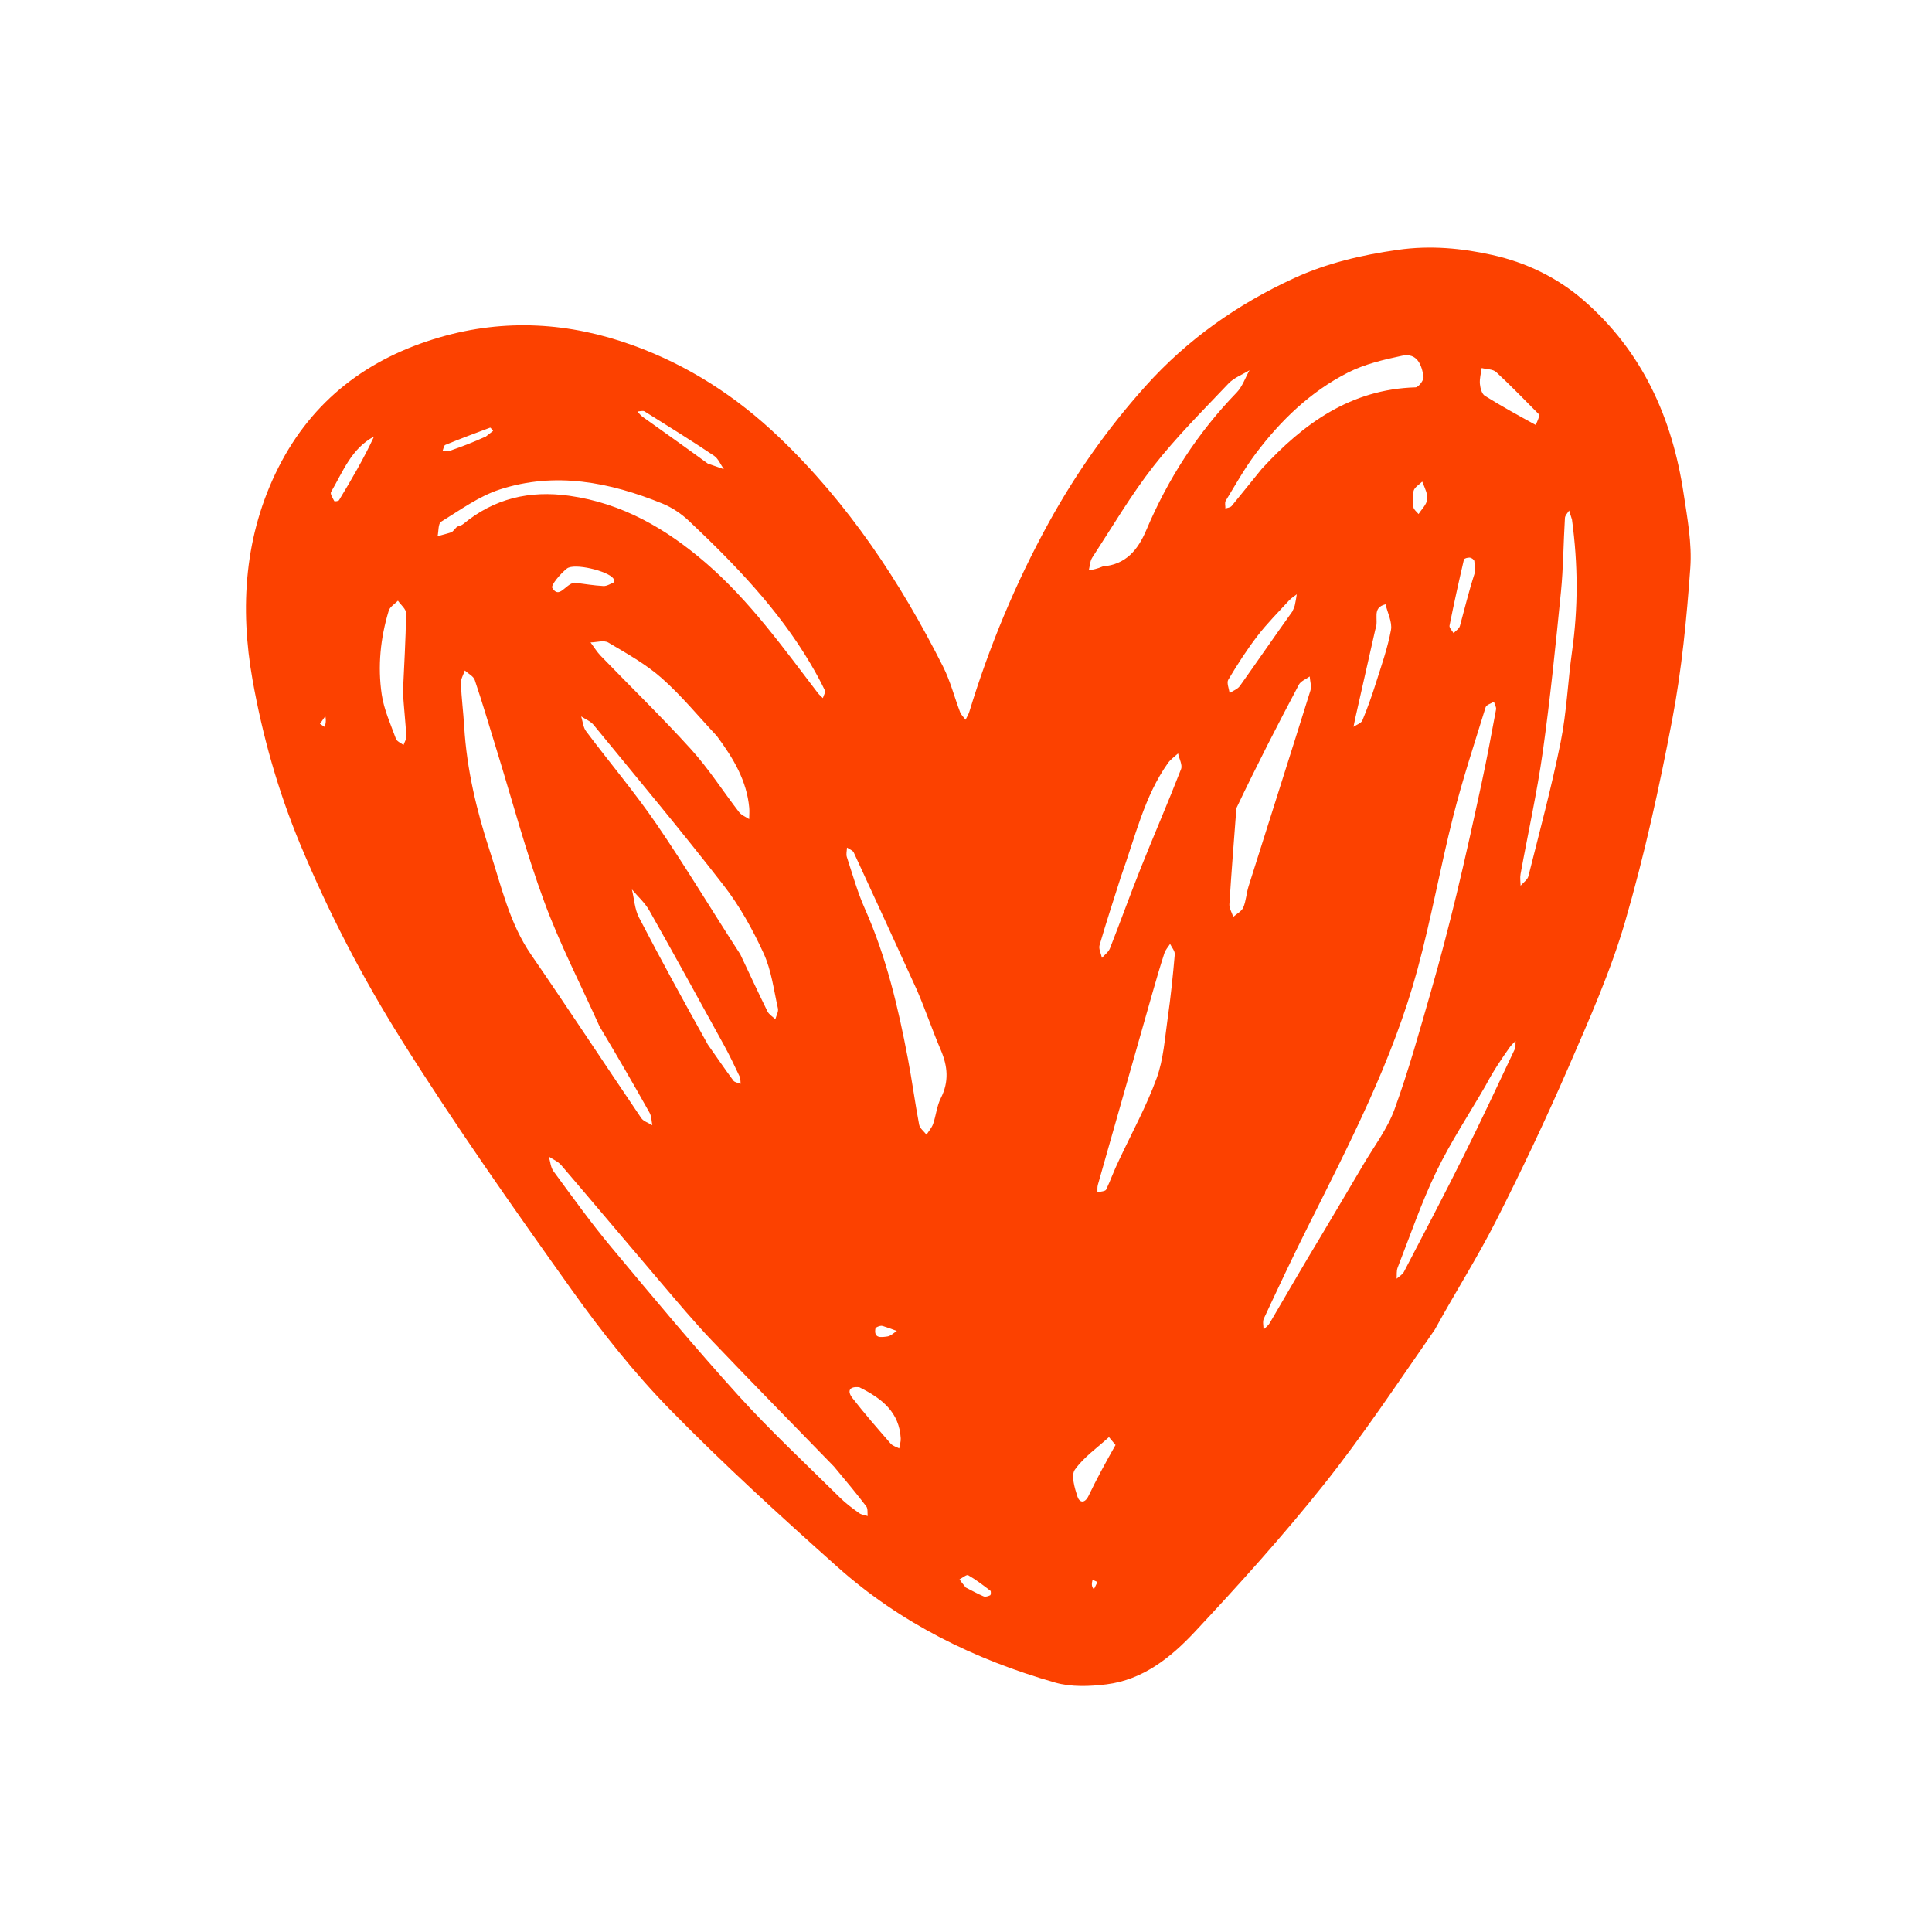 <svg xmlns="http://www.w3.org/2000/svg" xmlns:xlink="http://www.w3.org/1999/xlink" width="500" zoomAndPan="magnify" viewBox="0 0 375 375" height="500" preserveAspectRatio="xMidYMid meet" version="1.0"><defs><clipPath id="bcf78b0263"><path d="M 47 48 L 328.543 48 L 328.543 327.316 L 47 327.316 Z M 47 48 " clip-rule="nonzero"/></clipPath></defs><g clip-path="url(#bcf78b0263)"><path fill="#fc4100" d="M 278.504 258.062 C 271.324 268.391 264.516 278.672 256.859 288.273 C 248.988 298.145 240.504 307.555 231.871 316.781 C 227.273 321.699 221.855 326.039 214.793 326.926 C 211.504 327.336 207.906 327.477 204.781 326.582 C 189.18 322.117 174.797 315.055 162.621 304.203 C 151.535 294.316 140.523 284.293 130.137 273.688 C 123.152 266.551 116.859 258.617 111.051 250.473 C 99.668 234.512 88.359 218.453 77.938 201.859 C 70.363 189.793 63.773 177.113 58.25 163.828 C 53.945 153.469 50.953 142.809 49.023 131.992 C 46.523 117.957 47.422 103.812 54.07 90.684 C 60.688 77.629 71.434 69.531 85.328 65.484 C 97.988 61.801 110.496 62.559 122.852 67.027 C 133.602 70.918 142.941 76.969 151.195 84.848 C 164.656 97.695 174.762 112.93 183.07 129.434 C 184.469 132.207 185.238 135.301 186.355 138.223 C 186.566 138.77 187.055 139.211 187.414 139.703 C 187.664 139.184 187.98 138.684 188.148 138.141 C 192.043 125.391 197.129 113.145 203.559 101.453 C 208.824 91.887 215.062 83.059 222.379 74.91 C 230.523 65.844 240.207 59.047 251.164 54.004 C 257.547 51.066 264.305 49.488 271.332 48.492 C 277.648 47.59 283.75 48.172 289.711 49.504 C 296.191 50.949 302.273 53.855 307.391 58.309 C 318.789 68.227 324.578 81.113 326.785 95.773 C 327.508 100.562 328.43 105.469 328.086 110.234 C 327.383 120.055 326.43 129.922 324.594 139.582 C 322.086 152.777 319.191 165.961 315.445 178.852 C 312.625 188.543 308.465 197.883 304.426 207.176 C 300.039 217.27 295.324 227.234 290.336 237.047 C 286.742 244.113 282.473 250.836 278.504 258.062 M 256.441 239.852 C 259.164 235.262 261.902 230.684 264.602 226.082 C 266.691 222.52 269.289 219.129 270.68 215.305 C 273.414 207.785 275.559 200.039 277.773 192.34 C 279.547 186.176 281.172 179.961 282.68 173.723 C 284.426 166.492 286.02 159.227 287.59 151.957 C 288.613 147.227 289.492 142.469 290.379 137.715 C 290.465 137.25 290.117 136.707 289.969 136.203 C 289.414 136.555 288.508 136.793 288.359 137.27 C 286.184 144.312 283.871 151.32 282.062 158.457 C 279.566 168.312 277.793 178.355 275.133 188.156 C 270.32 205.879 261.867 222.102 253.695 238.422 C 250.793 244.211 248.047 250.078 245.305 255.945 C 245.031 256.531 245.258 257.352 245.25 258.062 C 245.648 257.66 246.148 257.32 246.426 256.848 C 249.668 251.309 252.875 245.754 256.441 239.852 M 116.375 199.234 C 112.754 191.176 108.676 183.289 105.633 175.02 C 102.086 165.395 99.445 155.434 96.414 145.617 C 95.012 141.07 93.672 136.504 92.152 131.996 C 91.902 131.246 90.883 130.754 90.219 130.145 C 89.949 130.965 89.426 131.797 89.457 132.605 C 89.57 135.426 89.934 138.234 90.102 141.059 C 90.602 149.355 92.516 157.391 95.086 165.223 C 97.332 172.07 98.879 179.199 103.105 185.328 C 110.336 195.816 117.316 206.473 124.465 217.016 C 124.906 217.668 125.887 217.949 126.617 218.402 C 126.449 217.594 126.465 216.68 126.082 215.988 C 123.004 210.496 119.852 205.047 116.375 199.234 M 161.895 284.676 C 153.98 276.523 146.008 268.426 138.172 260.199 C 134.723 256.578 131.508 252.727 128.258 248.918 C 121.797 241.344 115.402 233.715 108.926 226.152 C 108.316 225.438 107.332 225.039 106.523 224.492 C 106.816 225.453 106.875 226.586 107.438 227.348 C 111.074 232.281 114.648 237.277 118.566 241.98 C 126.695 251.727 134.82 261.488 143.336 270.891 C 149.594 277.797 156.449 284.16 163.078 290.727 C 164.191 291.828 165.477 292.766 166.75 293.688 C 167.203 294.02 167.859 294.074 168.422 294.258 C 168.344 293.625 168.48 292.828 168.148 292.391 C 166.242 289.887 164.227 287.469 161.895 284.676 M 88.711 102.234 C 89.109 102.07 89.578 101.992 89.895 101.727 C 95.938 96.742 102.773 95.137 110.527 96.23 C 120.828 97.684 129.328 102.645 136.988 109.25 C 145.48 116.574 151.984 125.672 158.75 134.52 C 159.027 134.879 159.395 135.176 159.719 135.504 C 159.863 134.992 160.273 134.355 160.102 133.992 C 159.262 132.234 158.316 130.52 157.324 128.84 C 151.078 118.258 142.629 109.527 133.781 101.16 C 132.293 99.746 130.465 98.508 128.57 97.738 C 118.348 93.578 107.781 91.504 97 95.008 C 92.945 96.328 89.312 99 85.617 101.266 C 85.035 101.621 85.148 103.105 84.938 104.066 C 85.832 103.82 86.738 103.613 87.609 103.305 C 87.906 103.199 88.113 102.832 88.711 102.234 M 178.004 192.23 C 173.918 183.305 169.844 174.375 165.715 165.473 C 165.516 165.043 164.848 164.828 164.398 164.516 C 164.383 165.133 164.195 165.805 164.375 166.355 C 165.488 169.738 166.449 173.199 167.895 176.441 C 172.043 185.762 174.348 195.586 176.234 205.535 C 177.039 209.773 177.602 214.059 178.406 218.301 C 178.539 219.012 179.344 219.598 179.836 220.242 C 180.277 219.543 180.863 218.898 181.125 218.137 C 181.691 216.496 181.836 214.672 182.609 213.156 C 184.234 209.953 183.965 206.965 182.594 203.773 C 181.023 200.109 179.754 196.316 178.004 192.23 M 143.688 185.227 C 145.438 188.926 147.156 192.641 148.969 196.312 C 149.27 196.922 149.977 197.332 150.496 197.832 C 150.68 197.129 151.137 196.367 150.996 195.734 C 150.188 192.129 149.73 188.324 148.211 185.023 C 146.09 180.406 143.559 175.844 140.453 171.84 C 132.266 161.285 123.688 151.031 115.215 140.699 C 114.625 139.98 113.625 139.598 112.812 139.062 C 113.113 140.023 113.18 141.156 113.746 141.914 C 118.289 147.977 123.203 153.777 127.473 160.02 C 133.016 168.129 138.07 176.574 143.688 185.227 M 239.984 156.863 C 239.516 163.074 239.016 169.281 238.625 175.5 C 238.574 176.301 239.109 177.141 239.375 177.965 C 240.043 177.367 241.004 176.891 241.32 176.145 C 241.867 174.859 241.922 173.375 242.348 172.027 C 246.344 159.359 250.391 146.711 254.352 134.035 C 254.609 133.219 254.273 132.215 254.215 131.301 C 253.5 131.824 252.488 132.191 252.113 132.895 C 248.016 140.621 244.012 148.398 239.984 156.863 M 244.887 91.031 C 252.969 82.223 262.168 75.551 274.762 75.184 C 275.328 75.168 276.395 73.777 276.305 73.16 C 275.98 70.859 275.082 68.434 272.156 69.047 C 268.57 69.805 264.871 70.68 261.637 72.32 C 254.383 76 248.594 81.59 243.727 88.055 C 241.562 90.934 239.797 94.109 237.914 97.191 C 237.684 97.566 237.863 98.195 237.852 98.703 C 238.266 98.547 238.824 98.504 239.066 98.207 C 240.926 95.961 242.723 93.664 244.887 91.031 M 139.137 142.855 C 135.598 139.086 132.305 135.043 128.449 131.633 C 125.359 128.902 121.652 126.84 118.078 124.723 C 117.219 124.215 115.789 124.68 114.625 124.695 C 115.277 125.57 115.848 126.52 116.602 127.301 C 122.457 133.359 128.52 139.23 134.168 145.477 C 137.578 149.246 140.344 153.598 143.461 157.641 C 143.922 158.234 144.75 158.547 145.41 158.992 C 145.418 158.258 145.492 157.52 145.426 156.793 C 144.953 151.609 142.445 147.309 139.137 142.855 M 217.223 225.145 C 219.691 219.875 222.516 214.738 224.5 209.293 C 225.84 205.621 226.09 201.531 226.652 197.605 C 227.238 193.504 227.664 189.379 228.023 185.254 C 228.082 184.605 227.434 183.895 227.113 183.211 C 226.734 183.812 226.215 184.367 226.004 185.023 C 225.168 187.594 224.41 190.191 223.668 192.793 C 220.129 205.191 216.602 217.594 213.086 230 C 212.961 230.449 213.031 230.953 213.008 231.434 C 213.598 231.262 214.535 231.258 214.711 230.887 C 215.547 229.145 216.172 227.301 217.223 225.145 M 214.07 109.941 C 218.535 109.566 220.867 106.738 222.496 102.887 C 226.711 92.93 232.477 83.988 240.031 76.195 C 241.152 75.035 241.711 73.324 242.531 71.867 C 241.156 72.711 239.527 73.309 238.453 74.438 C 233.492 79.672 228.348 84.793 223.914 90.461 C 219.527 96.066 215.898 102.262 212 108.238 C 211.559 108.918 211.543 109.875 211.332 110.703 C 212.129 110.566 212.926 110.426 214.07 109.941 M 305.117 100.836 C 304.934 100.25 304.75 99.668 304.562 99.086 C 304.281 99.57 303.777 100.039 303.75 100.539 C 303.457 105.332 303.449 110.148 302.973 114.918 C 301.941 125.281 300.895 135.652 299.445 145.965 C 298.324 153.91 296.57 161.766 295.137 169.668 C 295.004 170.395 295.137 171.168 295.145 171.918 C 295.668 171.305 296.488 170.766 296.664 170.062 C 298.836 161.398 301.164 152.762 302.926 144.012 C 304.094 138.223 304.312 132.25 305.141 126.383 C 306.324 117.988 306.309 109.598 305.117 100.836 M 288.309 210.789 C 285.094 216.336 281.535 221.719 278.758 227.48 C 275.867 233.48 273.707 239.84 271.277 246.062 C 271.031 246.699 271.141 247.48 271.086 248.195 C 271.566 247.754 272.219 247.406 272.5 246.863 C 276.398 239.387 280.324 231.922 284.082 224.375 C 287.5 217.523 290.734 210.574 294.012 203.652 C 294.227 203.191 294.129 202.578 294.176 202.035 C 293.785 202.453 293.34 202.832 293.016 203.297 C 291.43 205.547 289.875 207.82 288.309 210.789 M 217.574 170.168 C 216.172 174.594 214.719 179.004 213.426 183.461 C 213.215 184.176 213.715 185.098 213.887 185.926 C 214.418 185.316 215.16 184.793 215.438 184.086 C 217.488 178.883 219.375 173.613 221.449 168.418 C 224.004 162.027 226.746 155.711 229.238 149.297 C 229.559 148.477 228.879 147.27 228.66 146.238 C 228 146.859 227.211 147.387 226.699 148.109 C 222.117 154.566 220.414 162.262 217.574 170.168 M 137.383 202.734 C 139.031 205.078 140.645 207.445 142.348 209.75 C 142.613 210.105 143.281 210.168 143.758 210.367 C 143.699 209.887 143.754 209.352 143.555 208.938 C 142.586 206.891 141.613 204.84 140.523 202.859 C 135.73 194.129 130.934 185.402 126.031 176.734 C 125.172 175.219 123.793 173.996 122.656 172.641 C 123.094 174.465 123.188 176.465 124.023 178.082 C 128.254 186.238 132.68 194.293 137.383 202.734 M 78.207 134.453 C 78.438 129.312 78.75 124.176 78.828 119.035 C 78.84 118.227 77.797 117.406 77.242 116.594 C 76.629 117.23 75.688 117.773 75.457 118.527 C 73.84 123.836 73.289 129.324 74.094 134.789 C 74.523 137.734 75.82 140.562 76.852 143.398 C 77.035 143.91 77.816 144.211 78.324 144.605 C 78.52 144.035 78.906 143.449 78.871 142.891 C 78.715 140.309 78.438 137.73 78.207 134.453 M 266.945 122.195 C 265.652 127.926 264.352 133.66 263.059 139.391 C 262.934 139.949 262.828 140.512 262.715 141.074 C 263.309 140.664 264.211 140.383 264.441 139.824 C 265.434 137.449 266.293 135.012 267.07 132.555 C 268.141 129.16 269.344 125.777 269.984 122.293 C 270.27 120.746 269.32 118.969 268.934 117.293 C 266.117 117.996 267.746 120.293 266.945 122.195 M 250.84 118.695 C 251.004 118.297 251.223 117.91 251.32 117.496 C 251.488 116.793 251.582 116.07 251.703 115.355 C 251.211 115.742 250.648 116.066 250.23 116.523 C 248.145 118.797 245.949 120.988 244.074 123.43 C 242.004 126.125 240.16 129.008 238.41 131.93 C 238.051 132.531 238.555 133.648 238.656 134.527 C 239.332 134.078 240.211 133.773 240.652 133.156 C 243.98 128.484 247.219 123.754 250.84 118.695 M 298.812 80.527 C 296.027 77.742 293.301 74.891 290.41 72.223 C 289.773 71.633 288.547 71.684 287.59 71.438 C 287.457 72.461 287.16 73.5 287.246 74.508 C 287.316 75.32 287.617 76.457 288.207 76.828 C 291.406 78.828 294.723 80.641 298.031 82.461 C 298.059 82.477 298.543 81.656 298.812 80.527 M 216.523 280.473 C 216.098 279.961 215.676 279.453 215.25 278.941 C 212.992 281.008 210.367 282.82 208.633 285.258 C 207.852 286.352 208.582 288.789 209.121 290.461 C 209.5 291.641 210.523 291.941 211.301 290.316 C 212.836 287.109 214.539 283.984 216.523 280.473 M 166.797 269.266 C 164.879 269.047 164.371 269.965 165.469 271.379 C 167.824 274.406 170.355 277.301 172.871 280.195 C 173.266 280.652 173.973 280.832 174.535 281.141 C 174.641 280.484 174.871 279.824 174.832 279.176 C 174.543 274.18 171.324 271.508 166.797 269.266 M 72.602 84.727 C 68.211 87.062 66.559 91.547 64.254 95.5 C 64.047 95.859 64.594 96.695 64.887 97.262 C 64.93 97.348 65.688 97.277 65.801 97.09 C 68.211 93.102 70.578 89.086 72.602 84.727 M 137.383 89.98 C 138.422 90.344 139.461 90.707 140.5 91.066 C 139.867 90.18 139.426 89.016 138.578 88.449 C 134.152 85.492 129.633 82.672 125.109 79.855 C 124.781 79.648 124.195 79.855 123.727 79.871 C 124.043 80.207 124.309 80.605 124.676 80.867 C 128.785 83.801 132.91 86.711 137.383 89.98 M 111.473 113.09 C 113.355 113.324 115.234 113.648 117.125 113.746 C 117.82 113.781 118.547 113.285 119.238 112.988 C 119.273 112.973 119.188 112.477 119.051 112.281 C 118.027 110.836 111.457 109.223 110.031 110.355 C 108.785 111.348 106.883 113.582 107.199 114.109 C 108.535 116.332 109.695 113.422 111.473 113.09 M 286.207 111.34 C 286.207 110.523 286.281 109.699 286.164 108.898 C 286.125 108.625 285.621 108.266 285.301 108.23 C 284.922 108.188 284.199 108.387 284.148 108.602 C 283.156 112.863 282.207 117.137 281.352 121.43 C 281.27 121.852 281.855 122.402 282.133 122.895 C 282.555 122.438 283.219 122.043 283.367 121.504 C 284.262 118.25 285.039 114.965 286.207 111.34 M 94.312 84.727 C 94.781 84.363 95.246 83.996 95.715 83.633 C 95.516 83.414 95.234 82.973 95.133 83.008 C 92.219 84.082 89.309 85.18 86.434 86.355 C 86.152 86.473 86.078 87.105 85.91 87.5 C 86.379 87.504 86.895 87.641 87.316 87.496 C 89.543 86.727 91.75 85.891 94.312 84.727 M 276.051 93.48 C 275.477 94.059 274.594 94.547 274.395 95.23 C 274.105 96.234 274.203 97.391 274.348 98.453 C 274.414 98.93 274.996 99.336 275.34 99.773 C 275.93 98.859 276.836 98.004 277.012 97.016 C 277.188 96.023 276.637 94.898 276.051 93.48 M 187.457 308.137 C 188.609 308.719 189.734 309.355 190.922 309.855 C 191.27 310 191.816 309.824 192.195 309.641 C 192.332 309.578 192.383 308.875 192.242 308.766 C 190.844 307.703 189.445 306.621 187.926 305.75 C 187.617 305.574 186.812 306.266 186.238 306.555 C 186.527 306.965 186.816 307.375 187.457 308.137 M 169.949 257.711 C 169.488 259.898 171.078 259.559 172.238 259.41 C 172.887 259.328 173.469 258.715 174.082 258.34 C 173.172 258.016 172.266 257.66 171.344 257.375 C 171.023 257.277 170.648 257.359 169.949 257.711 M 63.148 139.004 C 62.797 139.504 62.449 140 62.098 140.5 C 62.41 140.703 62.723 140.902 63.035 141.105 C 63.191 140.52 63.344 139.938 63.148 139.004 M 212.32 308.484 C 212.551 308.016 212.781 307.547 213.012 307.074 C 212.699 306.93 212.383 306.781 212.07 306.637 C 211.922 307.25 211.77 307.867 212.32 308.484 Z M 212.32 308.484 " fill-opacity="1" fill-rule="nonzero"/></g></svg>